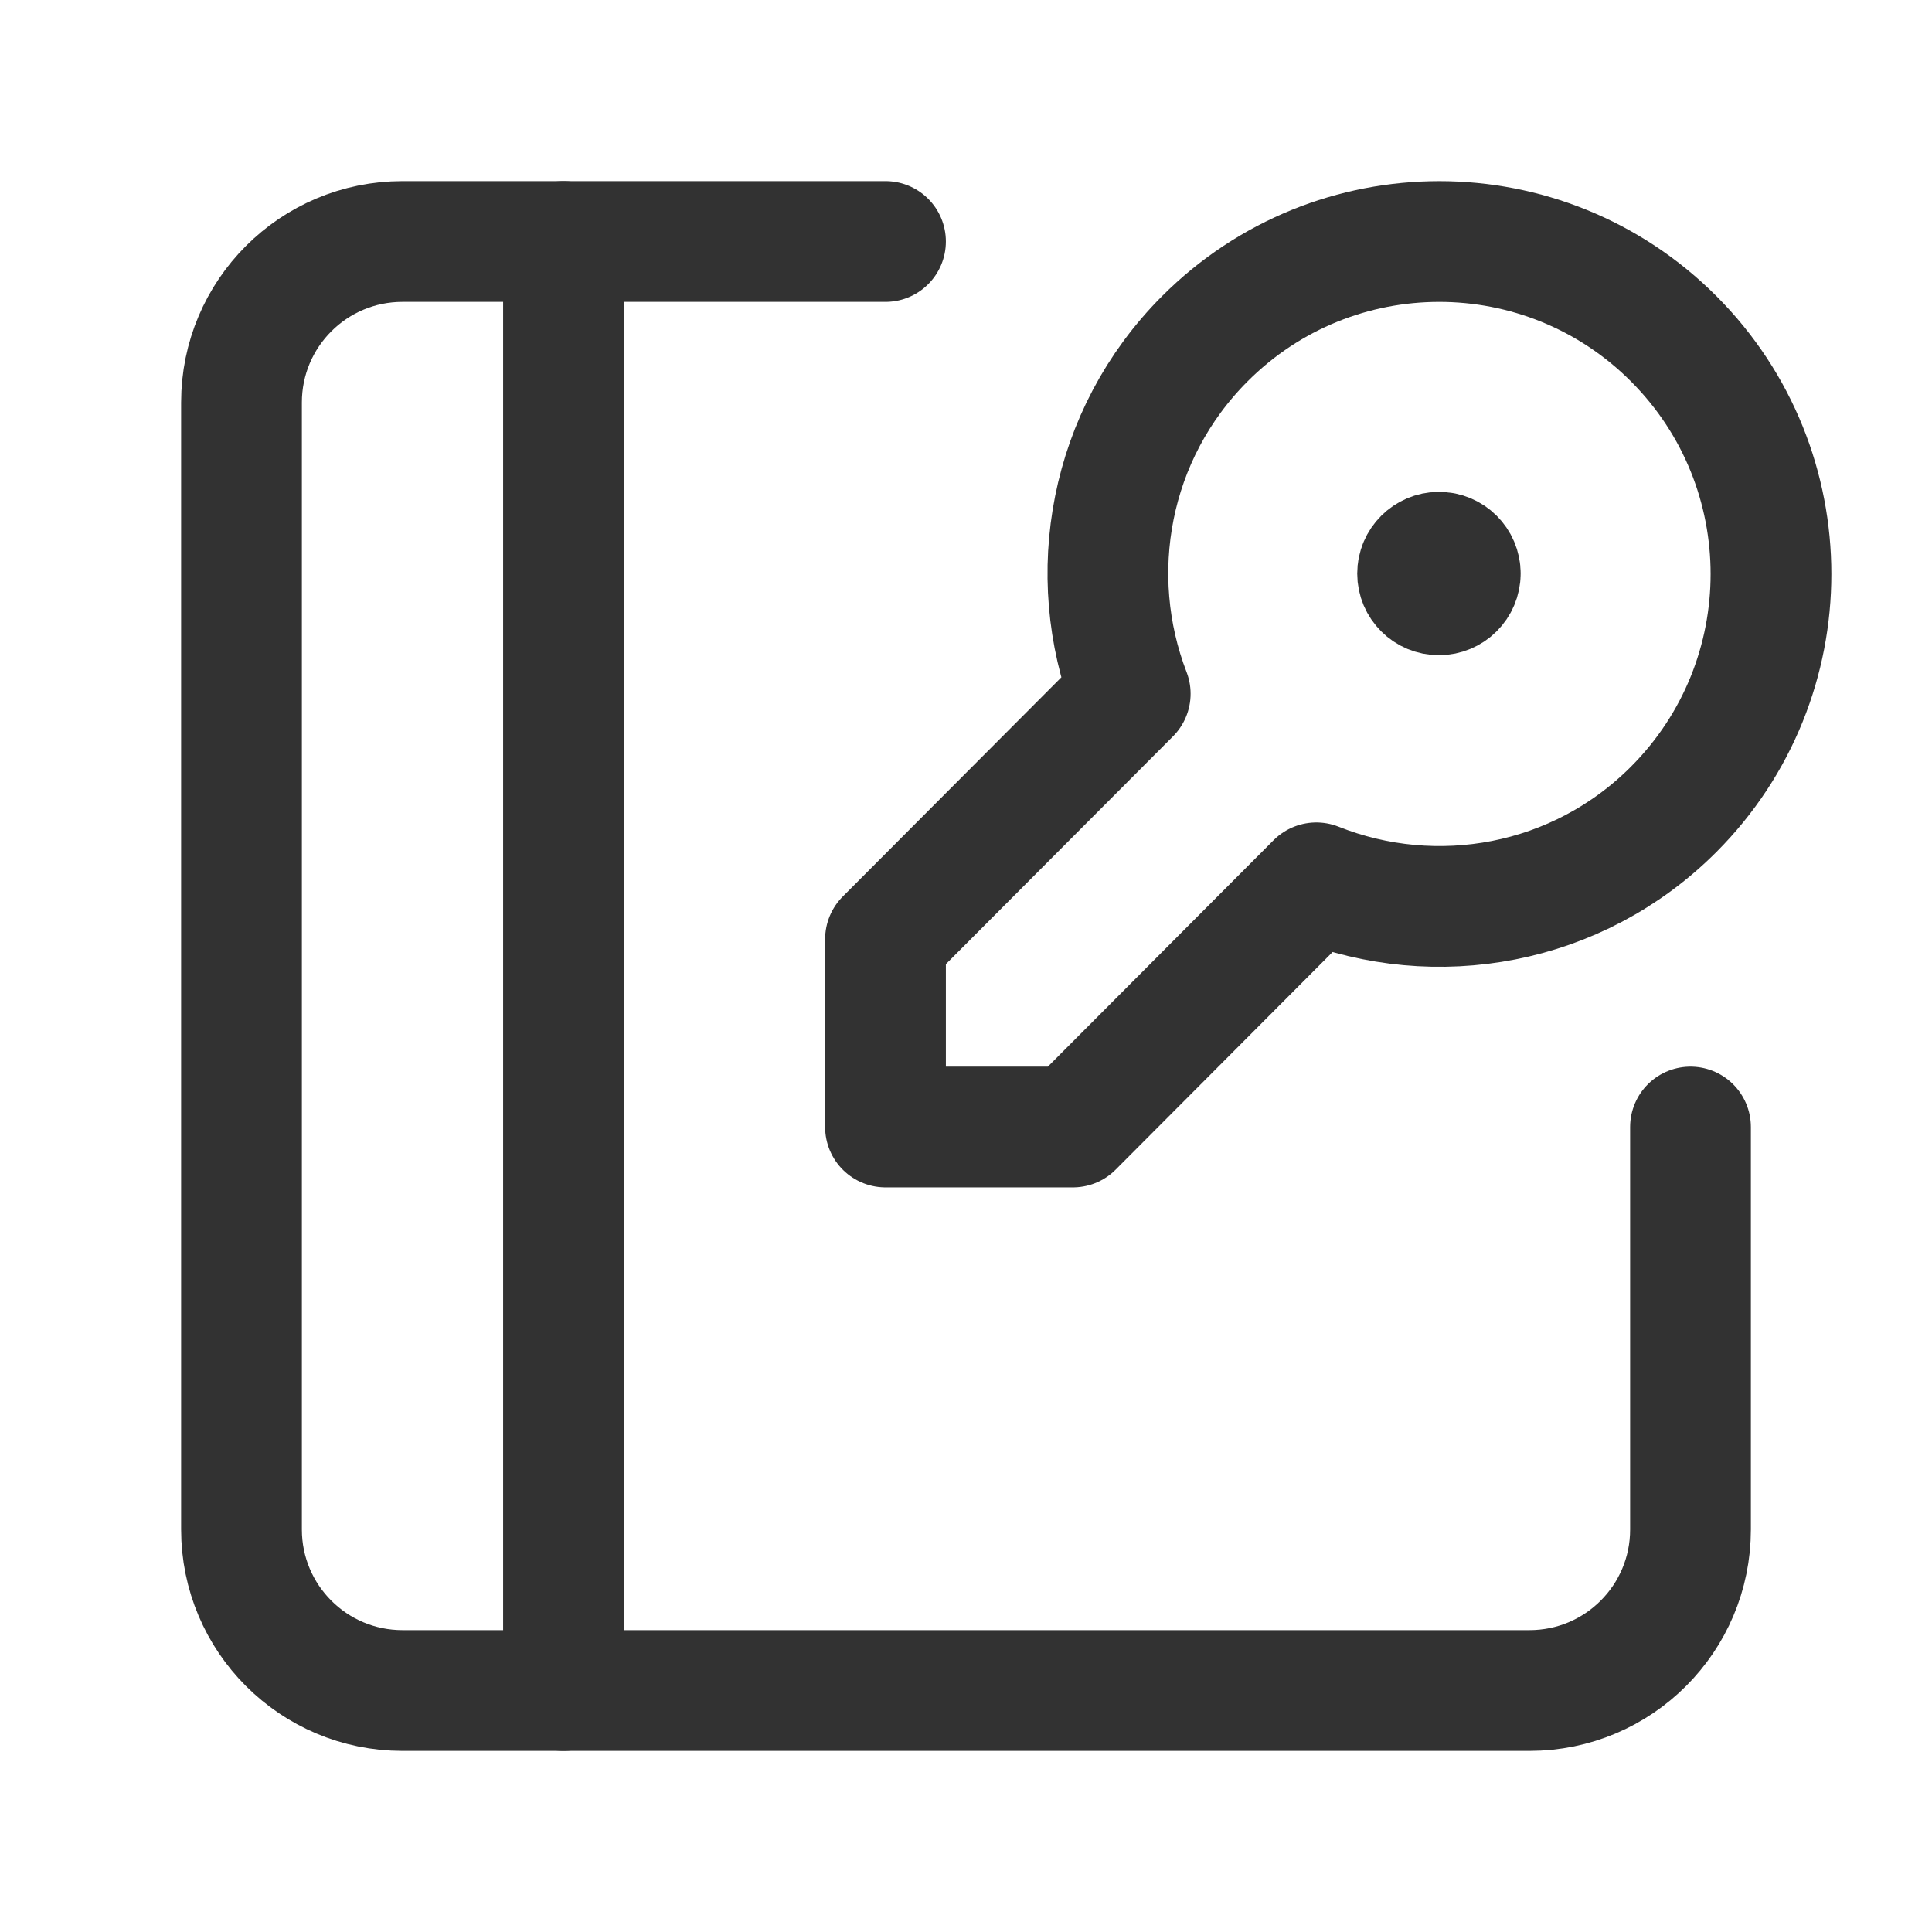 <?xml version="1.0" encoding="utf-8"?>
<!-- Generator: Adobe Illustrator 24.0.2, SVG Export Plug-In . SVG Version: 6.00 Build 0)  -->
<svg version="1.1" id="Layer_1" xmlns="http://www.w3.org/2000/svg" xmlns:xlink="http://www.w3.org/1999/xlink" x="0px" y="0px"
	 width="24px" height="24px" viewBox="0 0 24 24" enable-background="new 0 0 24 24" xml:space="preserve">
<g>
	<g>
		
			<path fill="none" stroke="#323232" stroke-width="1.5" stroke-linecap="round" stroke-linejoin="round" stroke-miterlimit="10" d="
			M21,14v5c0,1.105-0.895,2-2,2H5c-1.105,0-2-0.895-2-2V5c0-1.105,0.895-2,2-2h6"/>
		
			<line fill="none" stroke="#323232" stroke-width="1.5" stroke-linecap="round" stroke-linejoin="round" stroke-miterlimit="10" x1="7" y1="3" x2="7" y2="21"/>
		<g>
			<g>
				
					<path id="Shape_3077_3_" fill="none" stroke="#323232" stroke-width="1.5" stroke-linecap="round" stroke-linejoin="round" stroke-miterlimit="10" d="
					M18.14,7.124c0-0.146-0.119-0.264-0.265-0.264c-0.146,0.001-0.265,0.119-0.265,0.265c0,0.146,0.119,0.265,0.265,0.264
					C18.021,7.389,18.14,7.271,18.14,7.124"/>
			</g>
		</g>
		
			<path fill="none" stroke="#323232" stroke-width="1.5" stroke-linecap="round" stroke-linejoin="round" stroke-miterlimit="10" d="
			M11,11.667l3.04-3.049c-0.569-1.478-0.264-3.216,0.925-4.408c1.609-1.613,4.219-1.613,5.828,0c1.609,1.613,1.609,4.228,0,5.842
			c-1.201,1.204-2.957,1.506-4.441,0.915L13.328,14H11V11.667z"/>
	</g>
	<rect fill="none" width="24" height="24"/>
</g>
</svg>
